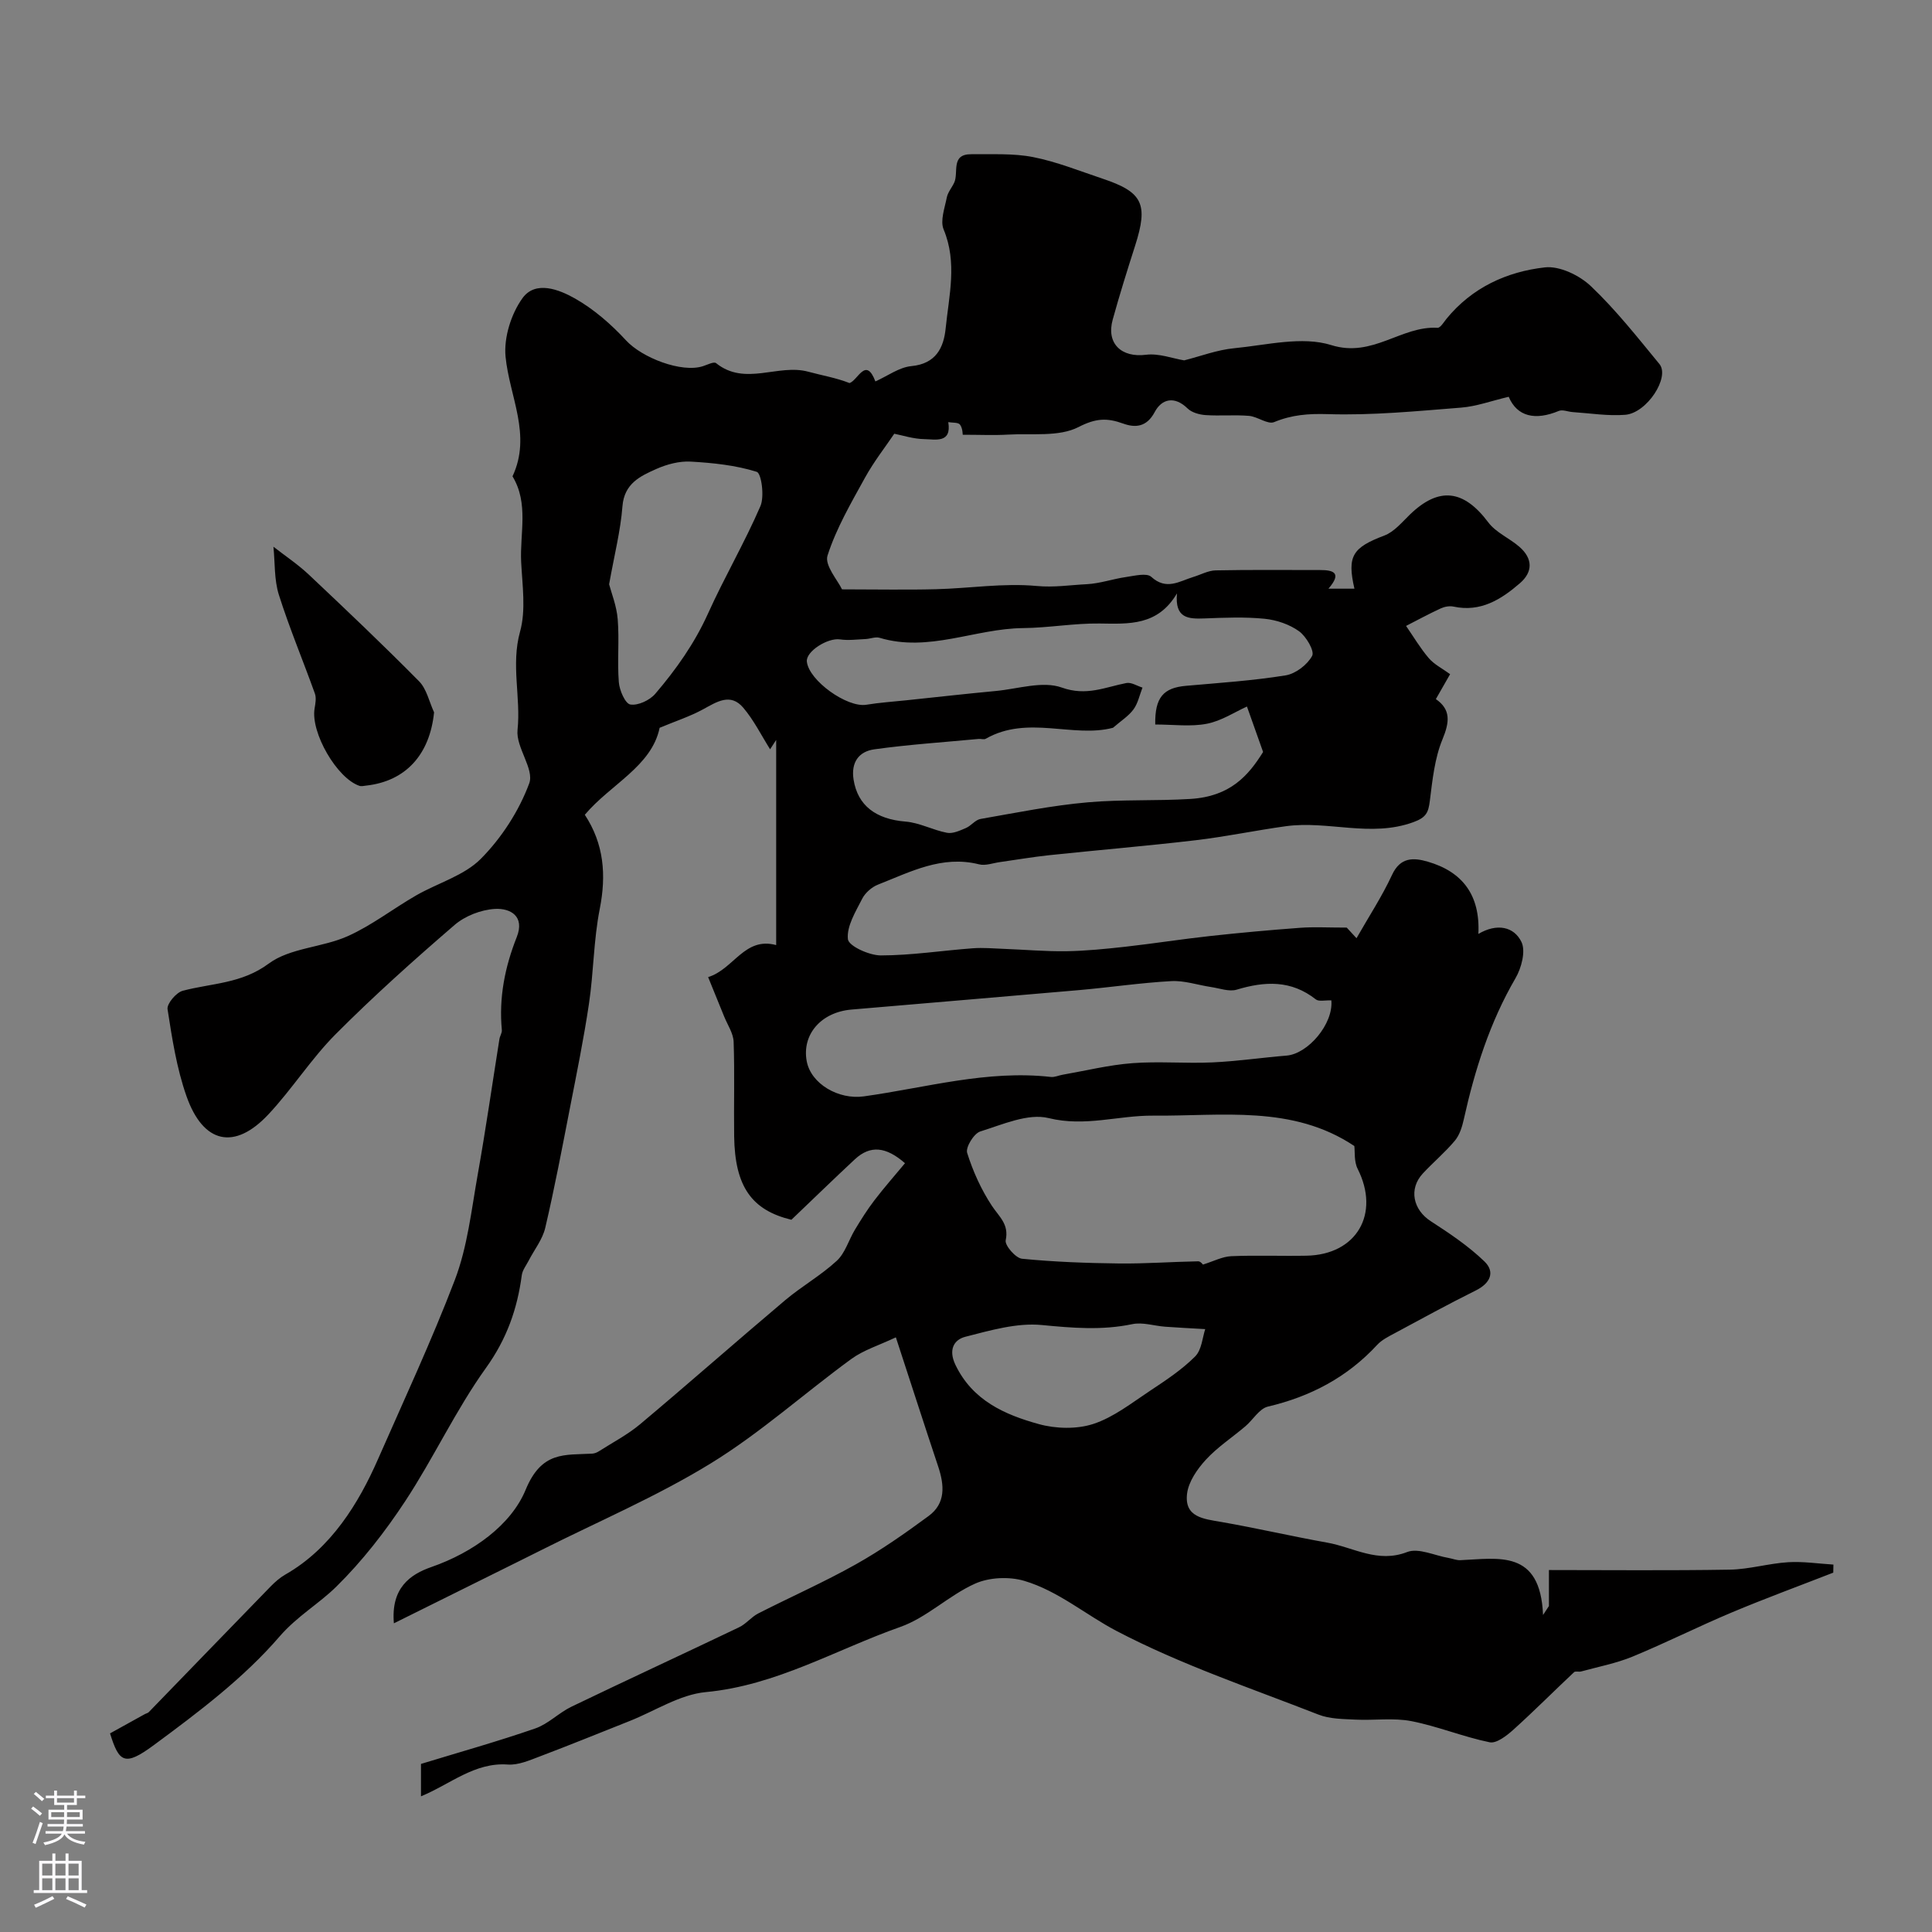 <svg enable-background="new 0 0 400 400" viewBox="0 0 400 400" xmlns="http://www.w3.org/2000/svg"><rect x="0" y="0" width="400" height="400" fill="#808080" stroke="none"/><path d="m87.16 371.91c0-2.45 0-4.42 0-6.71 7.93-2.42 15.87-4.65 23.65-7.34 2.7-.93 4.89-3.25 7.51-4.51 11.53-5.55 23.16-10.92 34.7-16.44 1.45-.69 2.53-2.13 3.96-2.86 6.72-3.43 13.64-6.48 20.21-10.17 5.24-2.94 10.21-6.43 15.06-10 3.6-2.64 3.27-6.41 1.99-10.26-2.82-8.45-5.55-16.93-8.76-26.74-3.45 1.64-6.65 2.61-9.21 4.47-9.77 7.13-18.85 15.33-29.12 21.63-11.17 6.86-23.37 12.05-35.12 17.97-1.58.8-3.16 1.58-4.75 2.37-8.42 4.18-16.84 8.36-25.73 12.77-.64-7.32 3.36-10.13 7.78-11.66 8.62-3 16.5-8.71 19.5-15.99 3.32-8.05 8.06-7.16 13.78-7.48.47-.03.97-.22 1.37-.48 2.88-1.84 5.96-3.44 8.56-5.62 10.08-8.46 19.95-17.17 30.01-25.66 3.43-2.89 7.42-5.14 10.7-8.17 1.75-1.62 2.47-4.32 3.77-6.46 1.25-2.07 2.54-4.13 4.01-6.05 2-2.62 4.19-5.1 6.34-7.69-3.94-3.44-7.18-3.78-10.38-.81-4.34 4.04-8.59 8.18-13.14 12.52-8.17-1.98-11.7-6.81-11.85-17.25-.09-6.53.12-13.06-.11-19.59-.06-1.77-1.26-3.5-1.96-5.24-1.05-2.62-2.12-5.23-3.32-8.16 5.34-1.66 7.52-8.41 14.09-6.63 0-14.17 0-28.33 0-42.48-.42.65-.84 1.29-1.26 1.94-1.82-2.89-3.36-6.02-5.55-8.6-2.67-3.15-5.51-1.2-8.37.35-2.69 1.46-5.66 2.43-8.95 3.8-1.65 7.99-10.18 11.7-15.49 18.01 3.96 6.03 4.48 12.45 3.09 19.5-1.27 6.41-1.26 13.07-2.22 19.55-1.07 7.23-2.54 14.41-3.94 21.6-1.62 8.31-3.19 16.63-5.12 24.86-.56 2.41-2.27 4.54-3.44 6.81-.51.99-1.28 1.96-1.42 3-.93 7.02-3.12 13.22-7.42 19.21-6.25 8.71-10.81 18.61-16.72 27.59-4.15 6.3-8.88 12.39-14.24 17.67-3.68 3.62-8.1 6.1-11.77 10.34-7.42 8.61-16.81 15.68-26.05 22.5-6.03 4.45-7.17 3.58-9.05-2.44 2.26-1.25 4.71-2.61 7.17-3.97.28-.16.65-.22.86-.44 8.42-8.68 16.81-17.37 25.24-26.03.91-.93 1.93-1.82 3.05-2.46 9.48-5.41 15.19-14.84 19.11-23.76 5.41-12.31 11.13-24.59 15.94-37.17 2.64-6.9 3.45-14.53 4.76-21.89 1.66-9.31 3-18.68 4.49-28.03.1-.64.56-1.28.5-1.89-.63-6.68.63-13.04 3.09-19.23 1.71-4.33-1.32-6-4.5-5.83-2.87.16-6.19 1.44-8.37 3.32-8.44 7.27-16.76 14.72-24.62 22.61-5.07 5.09-8.98 11.32-13.9 16.58-7.01 7.51-13.51 6.14-16.99-3.74-2.03-5.76-2.98-11.94-3.92-18.01-.17-1.13 1.79-3.45 3.14-3.81 6-1.59 12.16-1.44 17.81-5.63 4.42-3.27 11.08-3.32 16.36-5.68 4.98-2.23 9.4-5.7 14.17-8.44 4.47-2.57 9.92-4.08 13.39-7.58 4.29-4.33 7.9-9.91 10.01-15.61 1.1-2.96-2.79-7.46-2.42-11.06.71-6.78-1.39-13.47.52-20.35 1.25-4.49.47-9.61.23-14.43-.29-5.93 1.61-12.11-1.79-17.73 4.02-8.57-.64-16.52-1.44-24.78-.38-3.96 1.16-8.87 3.52-12.13 2.69-3.7 7.58-1.76 10.84.08 3.92 2.22 7.5 5.34 10.58 8.68 3.29 3.58 11.49 6.79 15.94 5.34.9-.29 2.25-.99 2.7-.63 6.01 4.85 12.85.07 19.1 1.78 2.83.77 5.74 1.25 8.54 2.35 1.75-.6 3.37-5.55 5.35-.34 2.53-1.13 4.92-2.93 7.45-3.17 5.1-.48 6.7-3.83 7.1-7.83.68-6.78 2.44-13.6-.42-20.46-.75-1.81.22-4.42.65-6.61.21-1.08 1.04-2.03 1.53-3.07.99-2.1-.8-5.95 3.57-5.9 4.26.05 8.63-.22 12.76.59 4.89.96 9.6 2.87 14.36 4.46 8.38 2.79 9.53 5.26 6.78 13.87-1.63 5.09-3.23 10.19-4.65 15.34-1.37 4.96 1.84 7.9 6.89 7.26 2.67-.34 5.52.77 7.91 1.16 3.44-.87 6.84-2.18 10.34-2.51 6.72-.65 14.06-2.55 20.12-.65 8.57 2.69 14.47-4.03 21.99-3.58.59.03 1.31-1.18 1.88-1.89 5.27-6.44 12.45-9.73 20.34-10.62 3.05-.35 7.17 1.64 9.54 3.89 5.17 4.91 9.63 10.58 14.18 16.11 2.24 2.72-2.58 10.17-7.08 10.52-3.58.28-7.23-.32-10.84-.56-.98-.06-2.11-.57-2.91-.24-4.85 2.02-8.62 1.21-10.37-2.93-3.61.85-6.68 1.99-9.82 2.24-9.21.73-18.46 1.64-27.66 1.35-4.02-.12-7.42.14-11.08 1.65-1.33.55-3.42-1.14-5.21-1.29-2.98-.25-6 .04-8.99-.16-1.28-.09-2.85-.52-3.72-1.37-2.73-2.67-5.37-1.98-6.81.74-1.68 3.17-4.07 3.27-6.52 2.39-3.37-1.22-5.68-1.12-9.26.72-4.07 2.08-9.65 1.27-14.58 1.56-2.91.17-5.84.03-9.39.03-.02-.1.01-1.31-.56-2.09-.36-.5-1.59-.37-2.43-.52.73 4.44-2.69 3.55-4.91 3.52-2.31-.03-4.61-.8-6.27-1.12-1.79 2.66-4.22 5.75-6.09 9.15-2.87 5.21-5.93 10.46-7.73 16.07-.65 2.02 2.13 5.14 3 7 7 0 13.25.13 19.48-.03 6.95-.18 13.96-1.31 20.82-.67 3.61.34 6.95-.2 10.39-.37 2.71-.14 5.38-1.09 8.09-1.48 1.77-.25 4.29-.91 5.25-.04 3.13 2.85 5.81.91 8.68.03 1.55-.47 3.08-1.33 4.64-1.37 7.19-.15 14.39-.06 21.58-.07 2.84-.01 4.62.58 1.78 3.86h5.38c-1.56-6.79-.38-8.51 6.19-11 2.02-.76 3.63-2.73 5.27-4.32 6.03-5.85 11.16-5.21 16.26 1.6 1.59 2.12 4.41 3.27 6.48 5.09 2.7 2.38 2.81 5.13.05 7.51-3.9 3.37-8.14 6.03-13.73 4.83-.82-.18-1.86.01-2.64.37-2.44 1.12-4.8 2.41-7.19 3.63 1.55 2.24 2.95 4.62 4.71 6.68 1.13 1.31 2.81 2.14 4.41 3.31-1.04 1.83-1.93 3.37-2.95 5.16 3.13 2.17 2.85 4.75 1.37 8.33-1.63 3.95-2.08 8.45-2.62 12.76-.3 2.39-.74 3.42-3.41 4.39-8.83 3.22-17.67-.37-26.41.84-6.23.86-12.4 2.16-18.65 2.9-10.1 1.19-20.23 2.03-30.34 3.1-3.4.36-6.78.95-10.16 1.42-1.46.2-3.03.81-4.36.47-7.68-1.93-14.22 1.57-20.92 4.2-1.3.51-2.66 1.71-3.28 2.94-1.36 2.68-3.24 5.7-2.95 8.36.16 1.42 4.41 3.36 6.82 3.36 6.35-.01 12.69-1.01 19.05-1.48 2.11-.16 4.26.04 6.38.12 4.31.16 8.62.55 12.92.49 4.1-.06 8.2-.48 12.28-.93 5.87-.66 11.7-1.58 17.57-2.22 6.2-.68 12.41-1.24 18.63-1.7 2.84-.21 5.71-.04 9.63-.04.04.04.97 1.06 2.02 2.2 2.59-4.55 5.3-8.68 7.36-13.12 1.72-3.72 4.48-3.58 7.4-2.73 7.13 2.07 10.88 6.87 10.47 14.96 3.85-2.27 7.38-1.52 8.92 1.66.92 1.9 0 5.4-1.24 7.52-5.32 9.14-8.43 19-10.7 29.22-.34 1.54-.87 3.24-1.85 4.41-2.02 2.42-4.48 4.47-6.63 6.79-2.97 3.2-2.02 7.51 1.65 9.88 3.88 2.51 7.79 5.13 11.1 8.32 2.29 2.21 1.2 4.54-1.79 6.02-5.67 2.82-11.24 5.86-16.82 8.87-1.27.68-2.64 1.36-3.59 2.39-6.19 6.7-13.78 10.7-22.62 12.78-1.78.42-3.08 2.73-4.67 4.08-2.72 2.31-5.78 4.31-8.18 6.92-1.78 1.94-3.58 4.53-3.89 7.02-.6 4.91 3.44 5.23 7.11 5.87 7.34 1.28 14.6 2.97 21.93 4.28 5.43.97 10.42 4.31 16.53 1.94 2.35-.91 5.69.74 8.58 1.23.81.14 1.61.49 2.4.46 7.88-.33 16.6-2.33 17.15 11.35.41-.62.81-1.24 1.22-1.86 0-2.03 0-4.07 0-7.45 12.32 0 24.88.13 37.43-.08 4.04-.07 8.05-1.29 12.1-1.54 3.1-.19 6.25.3 9.37.49-.01.56-.02 1.11-.03 1.67-7 2.73-14.06 5.32-20.99 8.23-6.91 2.9-13.63 6.29-20.56 9.15-3.4 1.4-7.09 2.1-10.66 3.08-.47.13-1.18-.12-1.46.15-4.22 3.96-8.3 8.07-12.6 11.94-1.36 1.22-3.47 2.86-4.87 2.57-5.48-1.12-10.74-3.31-16.22-4.38-3.71-.72-7.67-.12-11.51-.31-2.6-.13-5.38-.12-7.74-1.05-14.05-5.5-28.47-10.34-41.77-17.3-6.35-3.32-12.09-8.3-19.12-10.38-3.11-.92-7.23-.74-10.17.57-5.42 2.42-9.97 7.02-15.49 8.97-13.33 4.69-25.68 12.12-40.27 13.49-5.41.51-10.54 3.92-15.8 6-6.2 2.46-12.38 4.98-18.62 7.34-2.11.8-4.4 1.8-6.55 1.66-6.88-.51-11.94 4.08-18 6.58zm152.02-221.91c-.1-5.62 1.7-7.6 6.38-8.01 6.88-.61 13.79-1.06 20.6-2.16 2.08-.33 4.52-2.2 5.51-4.05.53-.99-1.24-4.03-2.72-5.09-1.99-1.43-4.65-2.33-7.12-2.58-4.13-.41-8.32-.23-12.48-.07-3.3.12-6.15.02-5.67-5.18-4 6.75-9.95 6.31-16.02 6.23-5.28-.07-10.57.9-15.86.95-9.94.1-19.53 5.07-29.69 2.01-.87-.26-1.94.22-2.93.26-1.76.08-3.55.32-5.26.07-2.55-.38-7.11 2.5-6.87 4.61.44 3.94 8.35 9.57 12.31 8.92 2.73-.45 5.5-.63 8.26-.92 6.19-.65 12.37-1.35 18.56-1.93 4.58-.43 9.69-2.13 13.65-.71 5.11 1.83 8.98-.09 13.39-.94 1.01-.19 2.21.61 3.32.95-.6 1.52-.93 3.24-1.86 4.51-1.04 1.41-2.63 2.4-4.25 3.81-8.26 2.17-17.67-2.69-26.34 2.27-.38.22-.99-.01-1.48.04-7.2.68-14.43 1.15-21.59 2.15-3.17.44-4.88 2.65-4.29 6.31.86 5.31 4.57 8.15 10.75 8.65 2.9.23 5.68 1.77 8.59 2.32 1.21.23 2.67-.46 3.92-.99 1.07-.46 1.93-1.68 3-1.87 7.4-1.29 14.79-2.8 22.25-3.45 7.04-.62 14.14-.26 21.24-.7 8.22-.51 11.97-4.81 15.03-9.72-1.31-3.68-2.31-6.49-3.34-9.41-2.51 1.13-5.27 2.97-8.28 3.56-3.36.66-6.94.16-10.71.16zm9.87 111.82c2.24-.7 4.04-1.66 5.87-1.74 5.17-.22 10.37 0 15.55-.1 10.41-.19 15.32-8.67 10.62-17.98-.78-1.54-.54-3.58-.69-4.73-12.82-8.56-27.4-6.16-41.66-6.29-7.18-.06-14.1 2.37-21.63.51-4.26-1.05-9.53 1.33-14.16 2.77-1.31.41-3.07 3.28-2.71 4.43 1.2 3.83 2.91 7.61 5.12 10.96 1.51 2.28 3.57 3.8 2.86 7.14-.22 1.05 2.06 3.69 3.38 3.82 6.67.66 13.4.9 20.11.98 5.45.06 10.91-.35 16.37-.45.49 0 1.01.71.97.68zm26.59-54.7c-1.28-.06-2.58.29-3.22-.21-5.1-4.03-10.55-3.77-16.38-2.01-1.58.47-3.55-.29-5.33-.55-2.74-.41-5.5-1.37-8.21-1.22-6.37.35-12.71 1.3-19.08 1.86-15.71 1.38-31.42 2.67-47.14 4.03-6.3.54-10.28 5.17-9.26 10.68.87 4.7 6.59 8.03 11.84 7.29 12.85-1.79 25.51-5.51 38.71-4.02.77.09 1.59-.31 2.39-.45 4.82-.84 9.61-2.03 14.46-2.4 5.49-.42 11.04.09 16.55-.16 5.15-.23 10.27-.99 15.41-1.41 4.42-.37 9.71-6.54 9.26-11.43zm-149.53-86.15c.46 1.76 1.56 4.47 1.78 7.25.35 4.31-.11 8.69.23 13.01.13 1.69 1.33 4.46 2.39 4.63 1.59.26 4.01-.88 5.15-2.21 4.32-5.05 8.14-10.45 10.92-16.61 3.39-7.52 7.59-14.69 10.86-22.26.86-2 .2-6.78-.76-7.09-4.36-1.37-9.07-1.86-13.69-2.12-2.34-.13-4.9.55-7.07 1.51-3.36 1.49-6.68 3.02-7.05 7.75-.39 5.06-1.67 10.03-2.76 16.14zm123.42 154.21c-3.43-.2-5.87-.32-8.31-.5-2.27-.17-4.66-.98-6.79-.53-6.3 1.32-12.41.79-18.76.18-5.15-.49-10.62 1.11-15.79 2.43-2.44.62-3.54 2.74-2.07 5.81 3.53 7.37 10.19 10.32 17.25 12.27 3.54.98 7.87 1.09 11.3-.03 4.21-1.38 7.95-4.35 11.74-6.86 3.26-2.16 6.59-4.36 9.33-7.1 1.39-1.39 1.53-4 2.1-5.67z" fill="#010000"/><path d="m89.87 147.48c-.88 8.71-5.83 14.26-14.06 15.17-.46.05-.98.19-1.39.05-4.67-1.56-10.12-11.03-9.29-16 .17-1.02.39-2.18.07-3.09-2.45-6.83-5.27-13.54-7.46-20.45-.99-3.13-.79-6.64-1.13-9.97 2.46 1.92 5.09 3.67 7.36 5.81 7.69 7.25 15.36 14.53 22.79 22.05 1.58 1.6 2.1 4.25 3.11 6.43z" fill="#010000"/><g fill="#fbfafc"><path d="m6.44 374.46.42-.45c.65.47 1.27.95 1.85 1.44l-.45.49c-.65-.56-1.25-1.06-1.82-1.48m.93 7.33-.63-.26c.55-1.36 1.05-2.8 1.52-4.33.19.1.38.19.59.27-.46 1.29-.95 2.73-1.48 4.32m-.38-10.38.44-.42c.43.34 1.01.82 1.74 1.44l-.49.49c-.53-.51-1.09-1.01-1.69-1.51m2.5.35h1.72v-1.04h.59v1.04h3.52v-1.04h.59v1.04h1.75v.53h-1.75v1.42h-2.03v.97h3.22v2.03h-3.24c0 .35-.01.66-.03.93h3.32v.53h-3.37c-.03.27-.08.58-.15.94h3.96v.53h-3.71c.67.92 1.93 1.48 3.79 1.68-.13.24-.23.44-.29.59-2.13-.38-3.48-1.08-4.04-2.12-.43.97-1.77 1.72-4.03 2.23-.09-.19-.2-.37-.33-.55 2.1-.42 3.37-1.03 3.81-1.83h-3.36v-.53h3.58c.08-.29.13-.61.16-.94h-3.33v-.53h3.39c.02-.27.04-.58.04-.93h-3.23v-2.03h3.25v-.97h-2.07v-1.42h-1.73zm1.12 3.44v1h2.65c.01-.3.02-.44.01-.4v-.25-.35zm1.19-2h3.52v-.91h-3.52zm4.71 2h-2.63v.59c0 .15-.01.28-.01.4h2.64z"/><path d="m13.56 383.74h.63v1.52h2.72v6.07h1.13v.6h-11.06v-.6h1.13v-6.07h2.73v-1.52h.63v1.52h2.1v-1.52zm-2.69 8.83.38.56c-1.24.63-2.53 1.25-3.85 1.85-.1-.21-.21-.42-.34-.63 1.36-.55 2.63-1.15 3.81-1.78m-2.13-4.27h2.1v-2.45h-2.1zm0 3.04h2.1v-2.46h-2.1zm2.72-3.04h2.1v-2.45h-2.1zm0 3.04h2.1v-2.46h-2.1zm6.07 3.6c-1.41-.71-2.7-1.3-3.86-1.78l.35-.56c1.45.62 2.75 1.19 3.88 1.72zm-1.25-9.09h-2.1v2.45h2.1zm-2.09 5.49h2.1v-2.45h-2.1z"/></g></svg>
